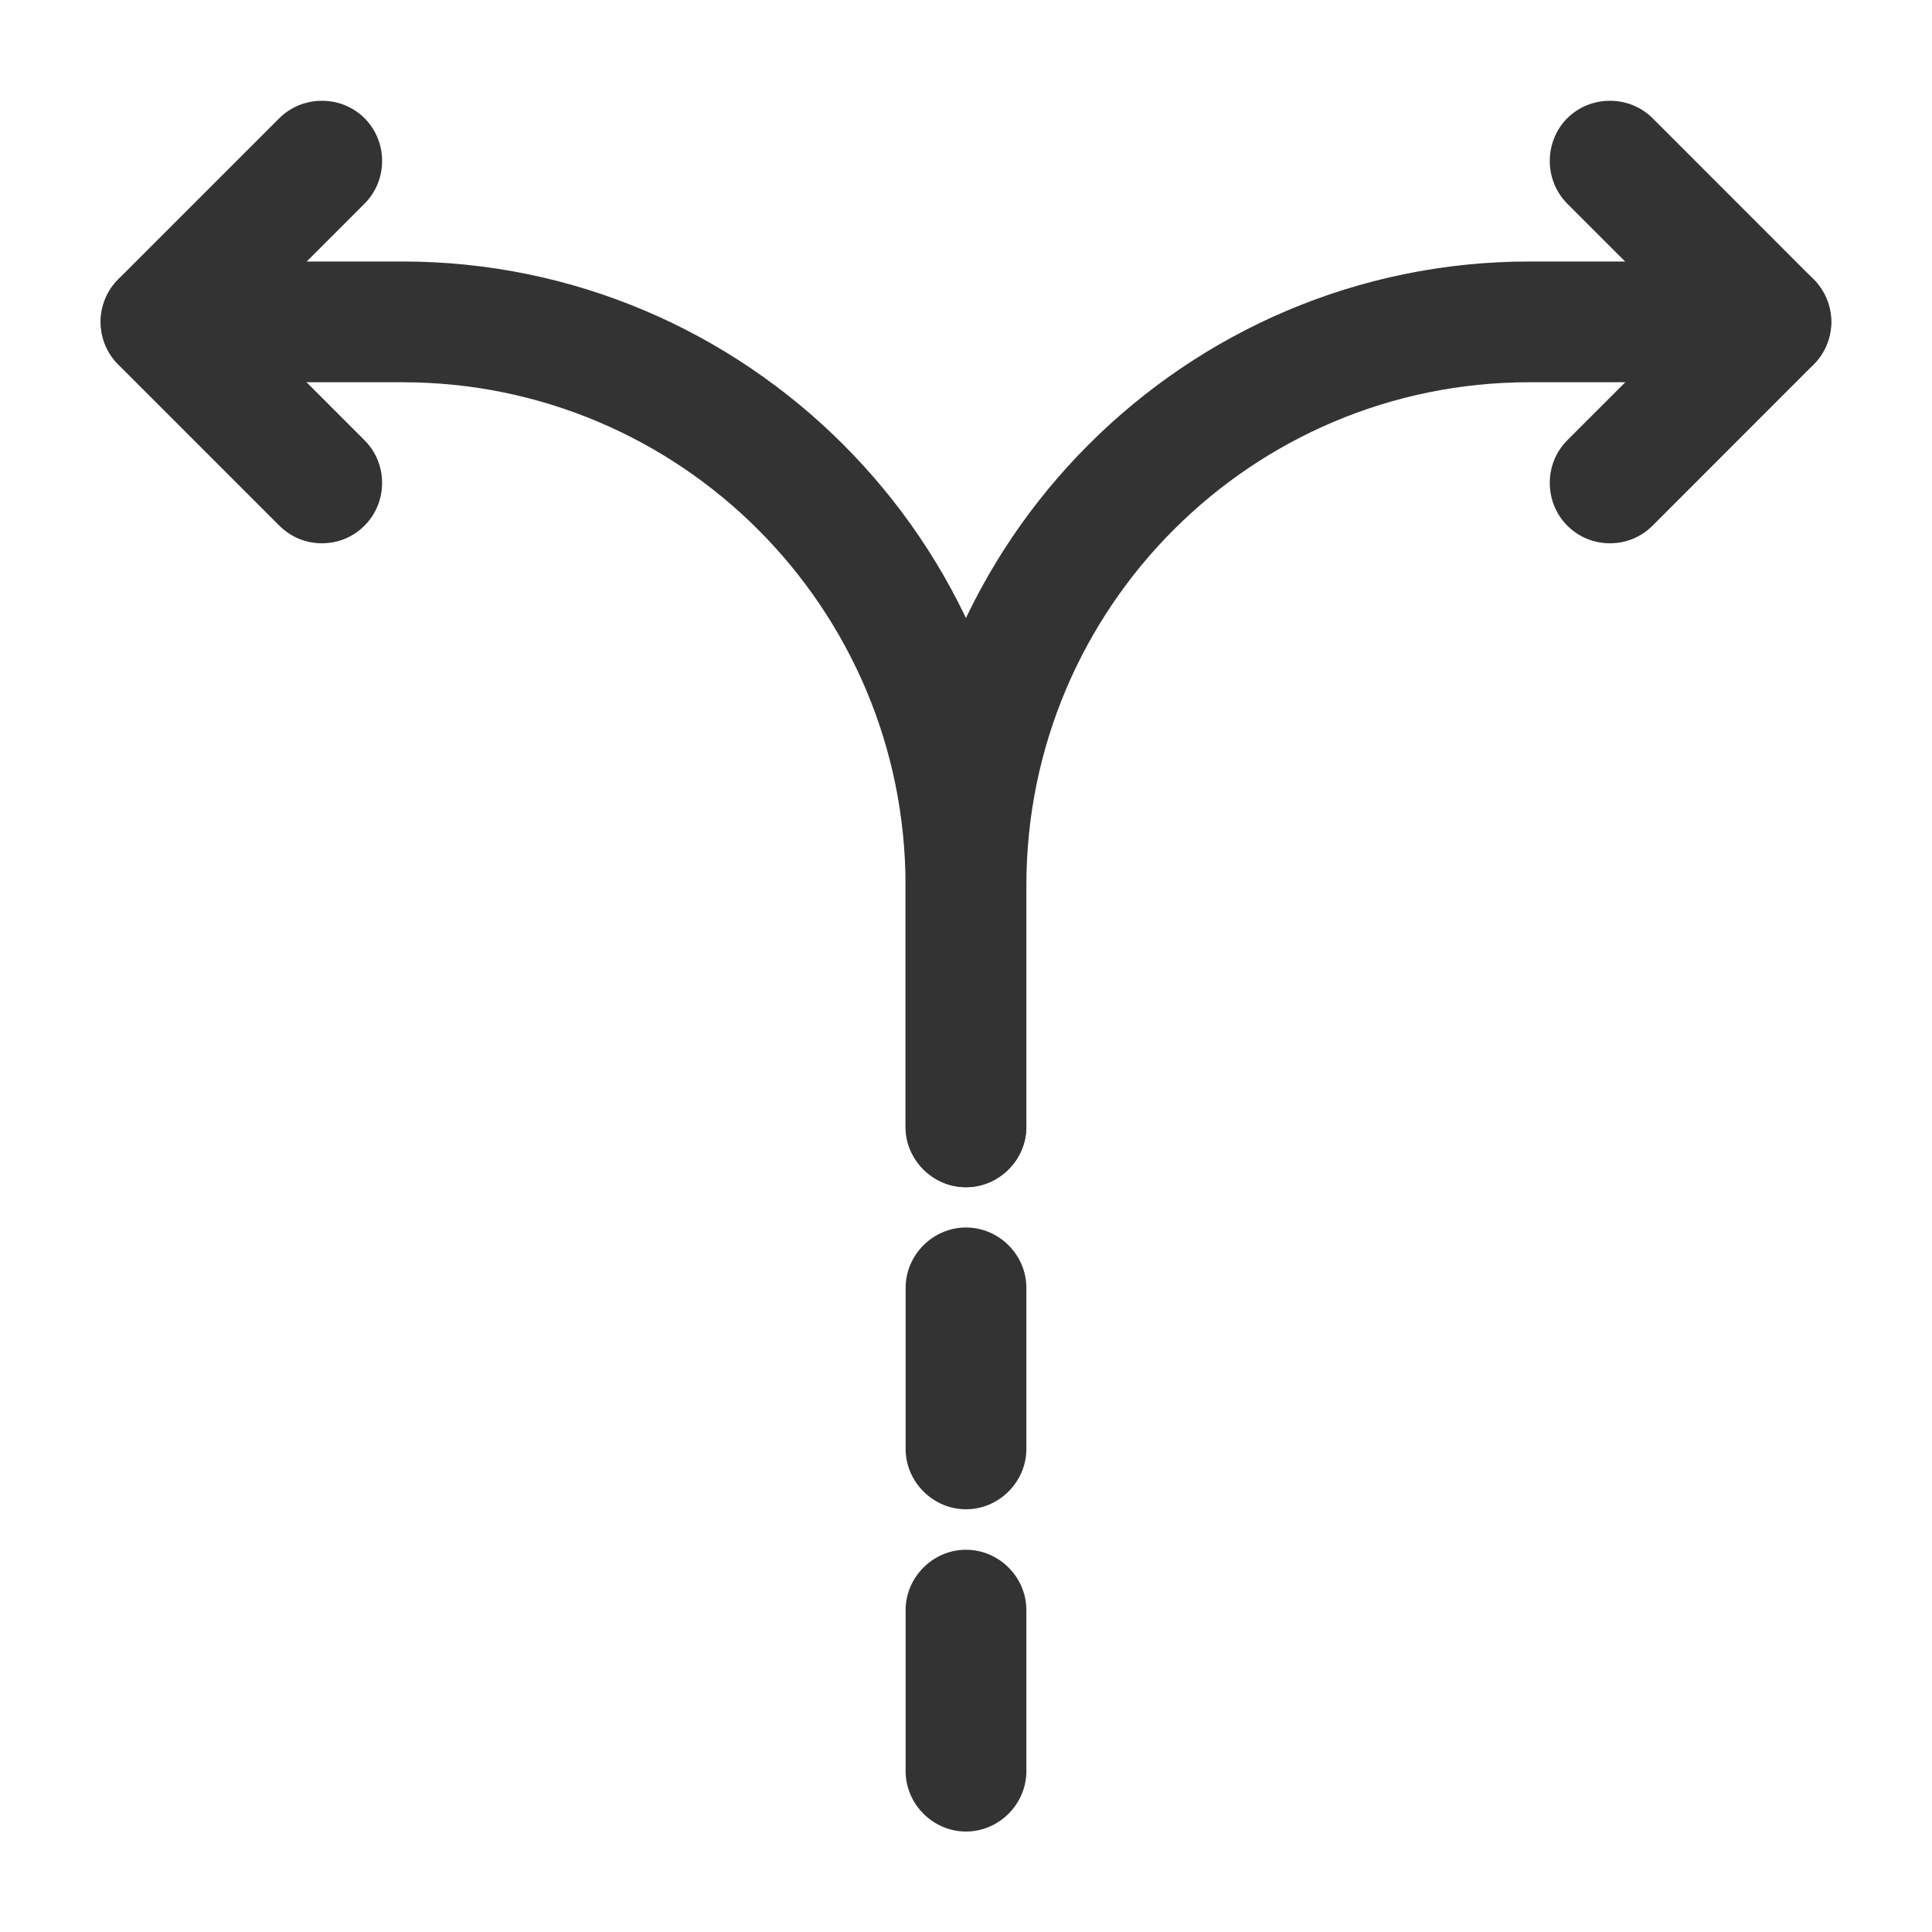 <svg width="20" height="20" viewBox="0 0 20 20" fill="none" xmlns="http://www.w3.org/2000/svg">
<path d="M10 18.96C9.658 18.96 9.375 18.676 9.375 18.335V16.668C9.375 16.326 9.658 16.043 10 16.043C10.342 16.043 10.625 16.326 10.625 16.668V18.335C10.625 18.676 10.342 18.96 10 18.96Z" fill="#333333"/>
<path d="M10 15.624C9.658 15.624 9.375 15.34 9.375 14.999V13.332C9.375 12.99 9.658 12.707 10 12.707C10.342 12.707 10.625 12.99 10.625 13.332V14.999C10.625 15.34 10.342 15.624 10 15.624Z" fill="#333333"/>
<path d="M10 12.29C9.658 12.29 9.375 12.007 9.375 11.665V9.165C9.375 5.607 12.275 2.707 15.833 2.707H18.333C18.675 2.707 18.958 2.99 18.958 3.332C18.958 3.674 18.675 3.957 18.333 3.957H15.833C12.958 3.957 10.625 6.29 10.625 9.165V11.665C10.625 12.007 10.342 12.29 10 12.29Z" fill="#333333"/>
<path d="M9.999 12.29C9.658 12.29 9.374 12.007 9.374 11.665V9.165C9.374 6.29 7.041 3.957 4.166 3.957H1.666C1.324 3.957 1.041 3.674 1.041 3.332C1.041 2.99 1.324 2.707 1.666 2.707H4.166C7.724 2.707 10.624 5.607 10.624 9.165V11.665C10.624 12.007 10.341 12.29 9.999 12.29Z" fill="#333333"/>
<path d="M3.333 5.624C3.174 5.624 3.016 5.566 2.891 5.441L1.224 3.774C0.983 3.533 0.983 3.133 1.224 2.891L2.891 1.224C3.133 0.983 3.533 0.983 3.774 1.224C4.016 1.466 4.016 1.866 3.774 2.108L2.549 3.333L3.774 4.558C4.016 4.799 4.016 5.199 3.774 5.441C3.649 5.566 3.491 5.624 3.333 5.624Z" fill="#333333"/>
<path d="M16.666 5.624C16.508 5.624 16.349 5.566 16.224 5.441C15.983 5.199 15.983 4.799 16.224 4.558L17.449 3.333L16.224 2.108C15.983 1.866 15.983 1.466 16.224 1.224C16.466 0.983 16.866 0.983 17.108 1.224L18.774 2.891C19.016 3.133 19.016 3.533 18.774 3.774L17.108 5.441C16.983 5.566 16.824 5.624 16.666 5.624Z" fill="#333333"/>
</svg>

